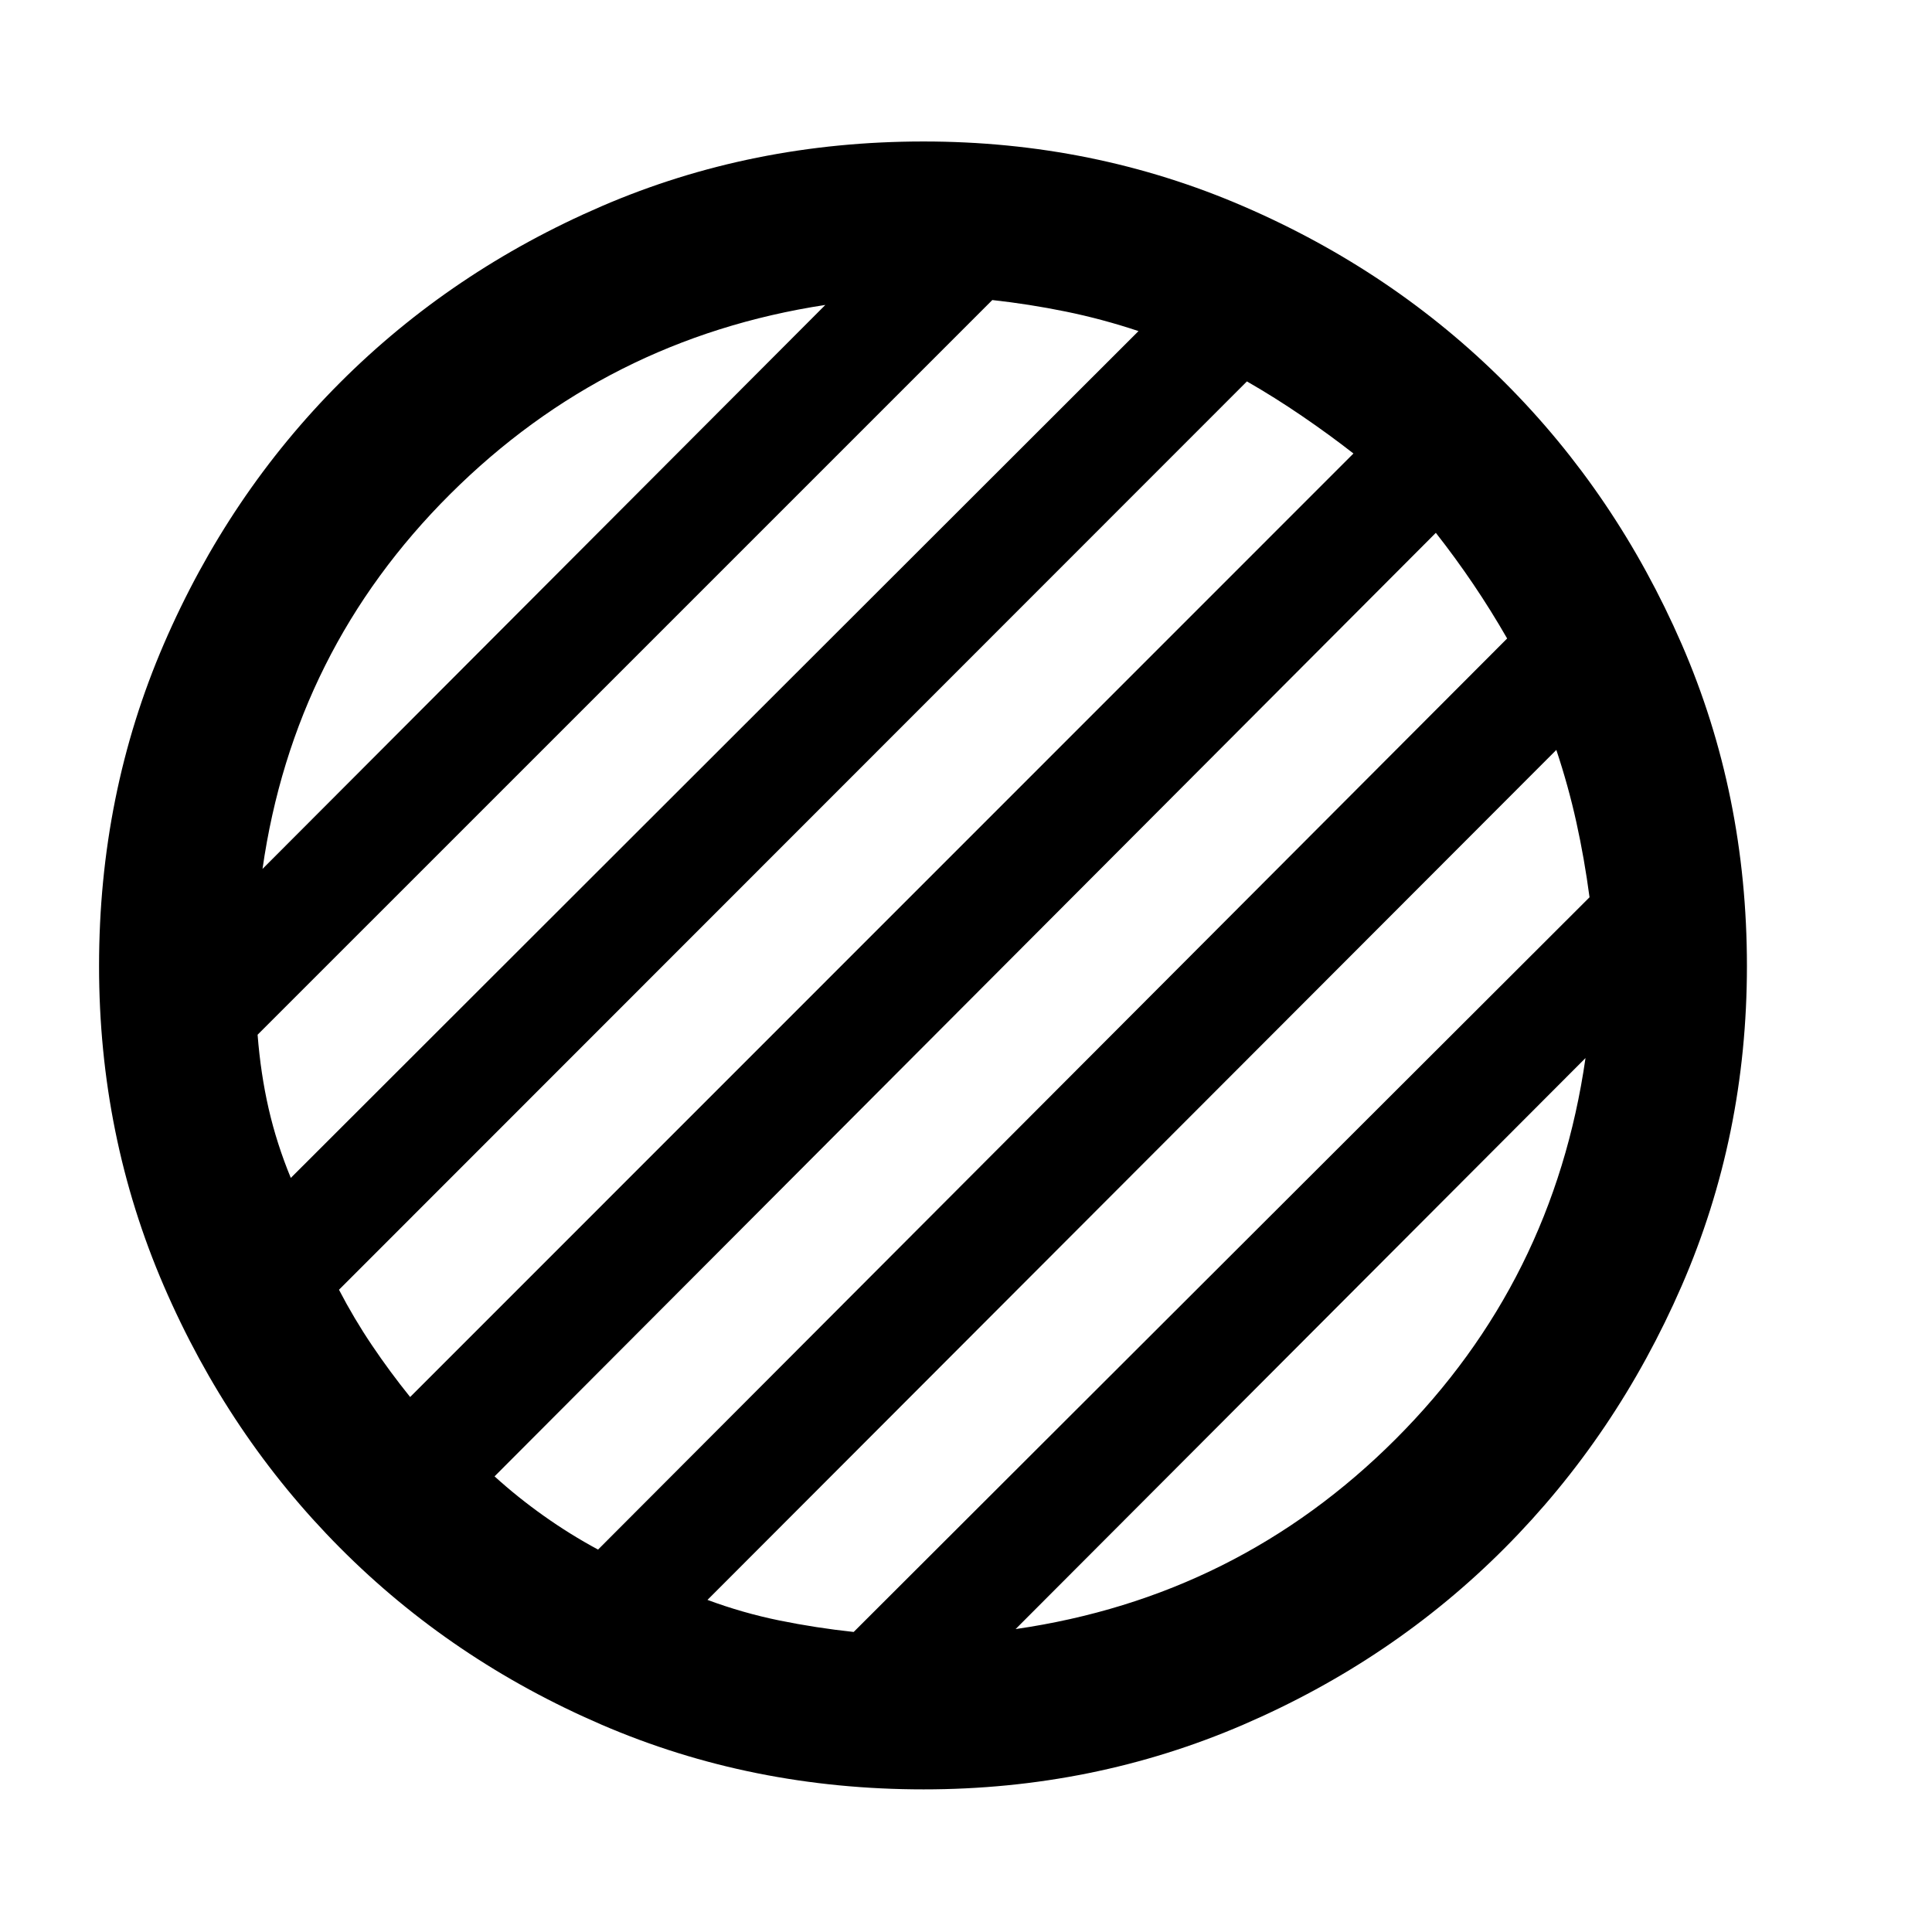 <svg xmlns="http://www.w3.org/2000/svg" height="48" viewBox="0 -960 960 960" width="48"><path d="M458.91-70.87q-85.45 0-159.99-32.14-74.54-32.15-129.94-87.84-55.41-55.69-87.59-130.22Q49.22-395.61 49.22-480q0-85.39 32.17-159.93 32.18-74.53 87.59-129.97 55.4-55.44 129.94-87.62 74.54-32.18 159.99-32.18 84.33 0 158.87 32.18 74.53 32.18 129.97 87.62 55.44 55.44 87.87 129.97 32.42 74.54 32.42 159.93 0 84.39-32.42 158.93-32.43 74.53-87.87 130.22-55.44 55.69-129.97 87.84-74.54 32.14-158.87 32.14Zm45.74-79.65q110.44-16 188.84-94.4 78.4-78.41 94.34-189.34L504.65-150.52ZM130.44-528.24l279.67-280.24q-108.77 16.63-186.44 94.02t-93.23 186.22ZM144.5-374.7l421.22-420.78q-18-6-36.22-9.72-18.22-3.71-36.43-5.71L128-445.85q1.5 19.28 5.47 36.66 3.97 17.37 11.03 34.49Zm59.3 108.87 468.72-468.83q-11.93-9.32-25.47-18.57-13.53-9.25-27.46-17.25L168.44-319.13q7.43 14.3 16.36 27.55 8.92 13.25 19 25.75Zm93.37 75.81 451.72-452.72q-8-13.93-16.81-26.97-8.81-13.03-18.62-25.53L245.74-226.4q11.43 10.38 24.47 19.63 13.03 9.25 26.96 16.75Zm127.02 40.93 365.64-365.06q-2.57-19.28-6.54-37.25-3.96-17.97-9.96-35.97L351.54-165.02q17.5 6.5 35.72 10.22 18.22 3.71 36.93 5.71Z"/></svg>